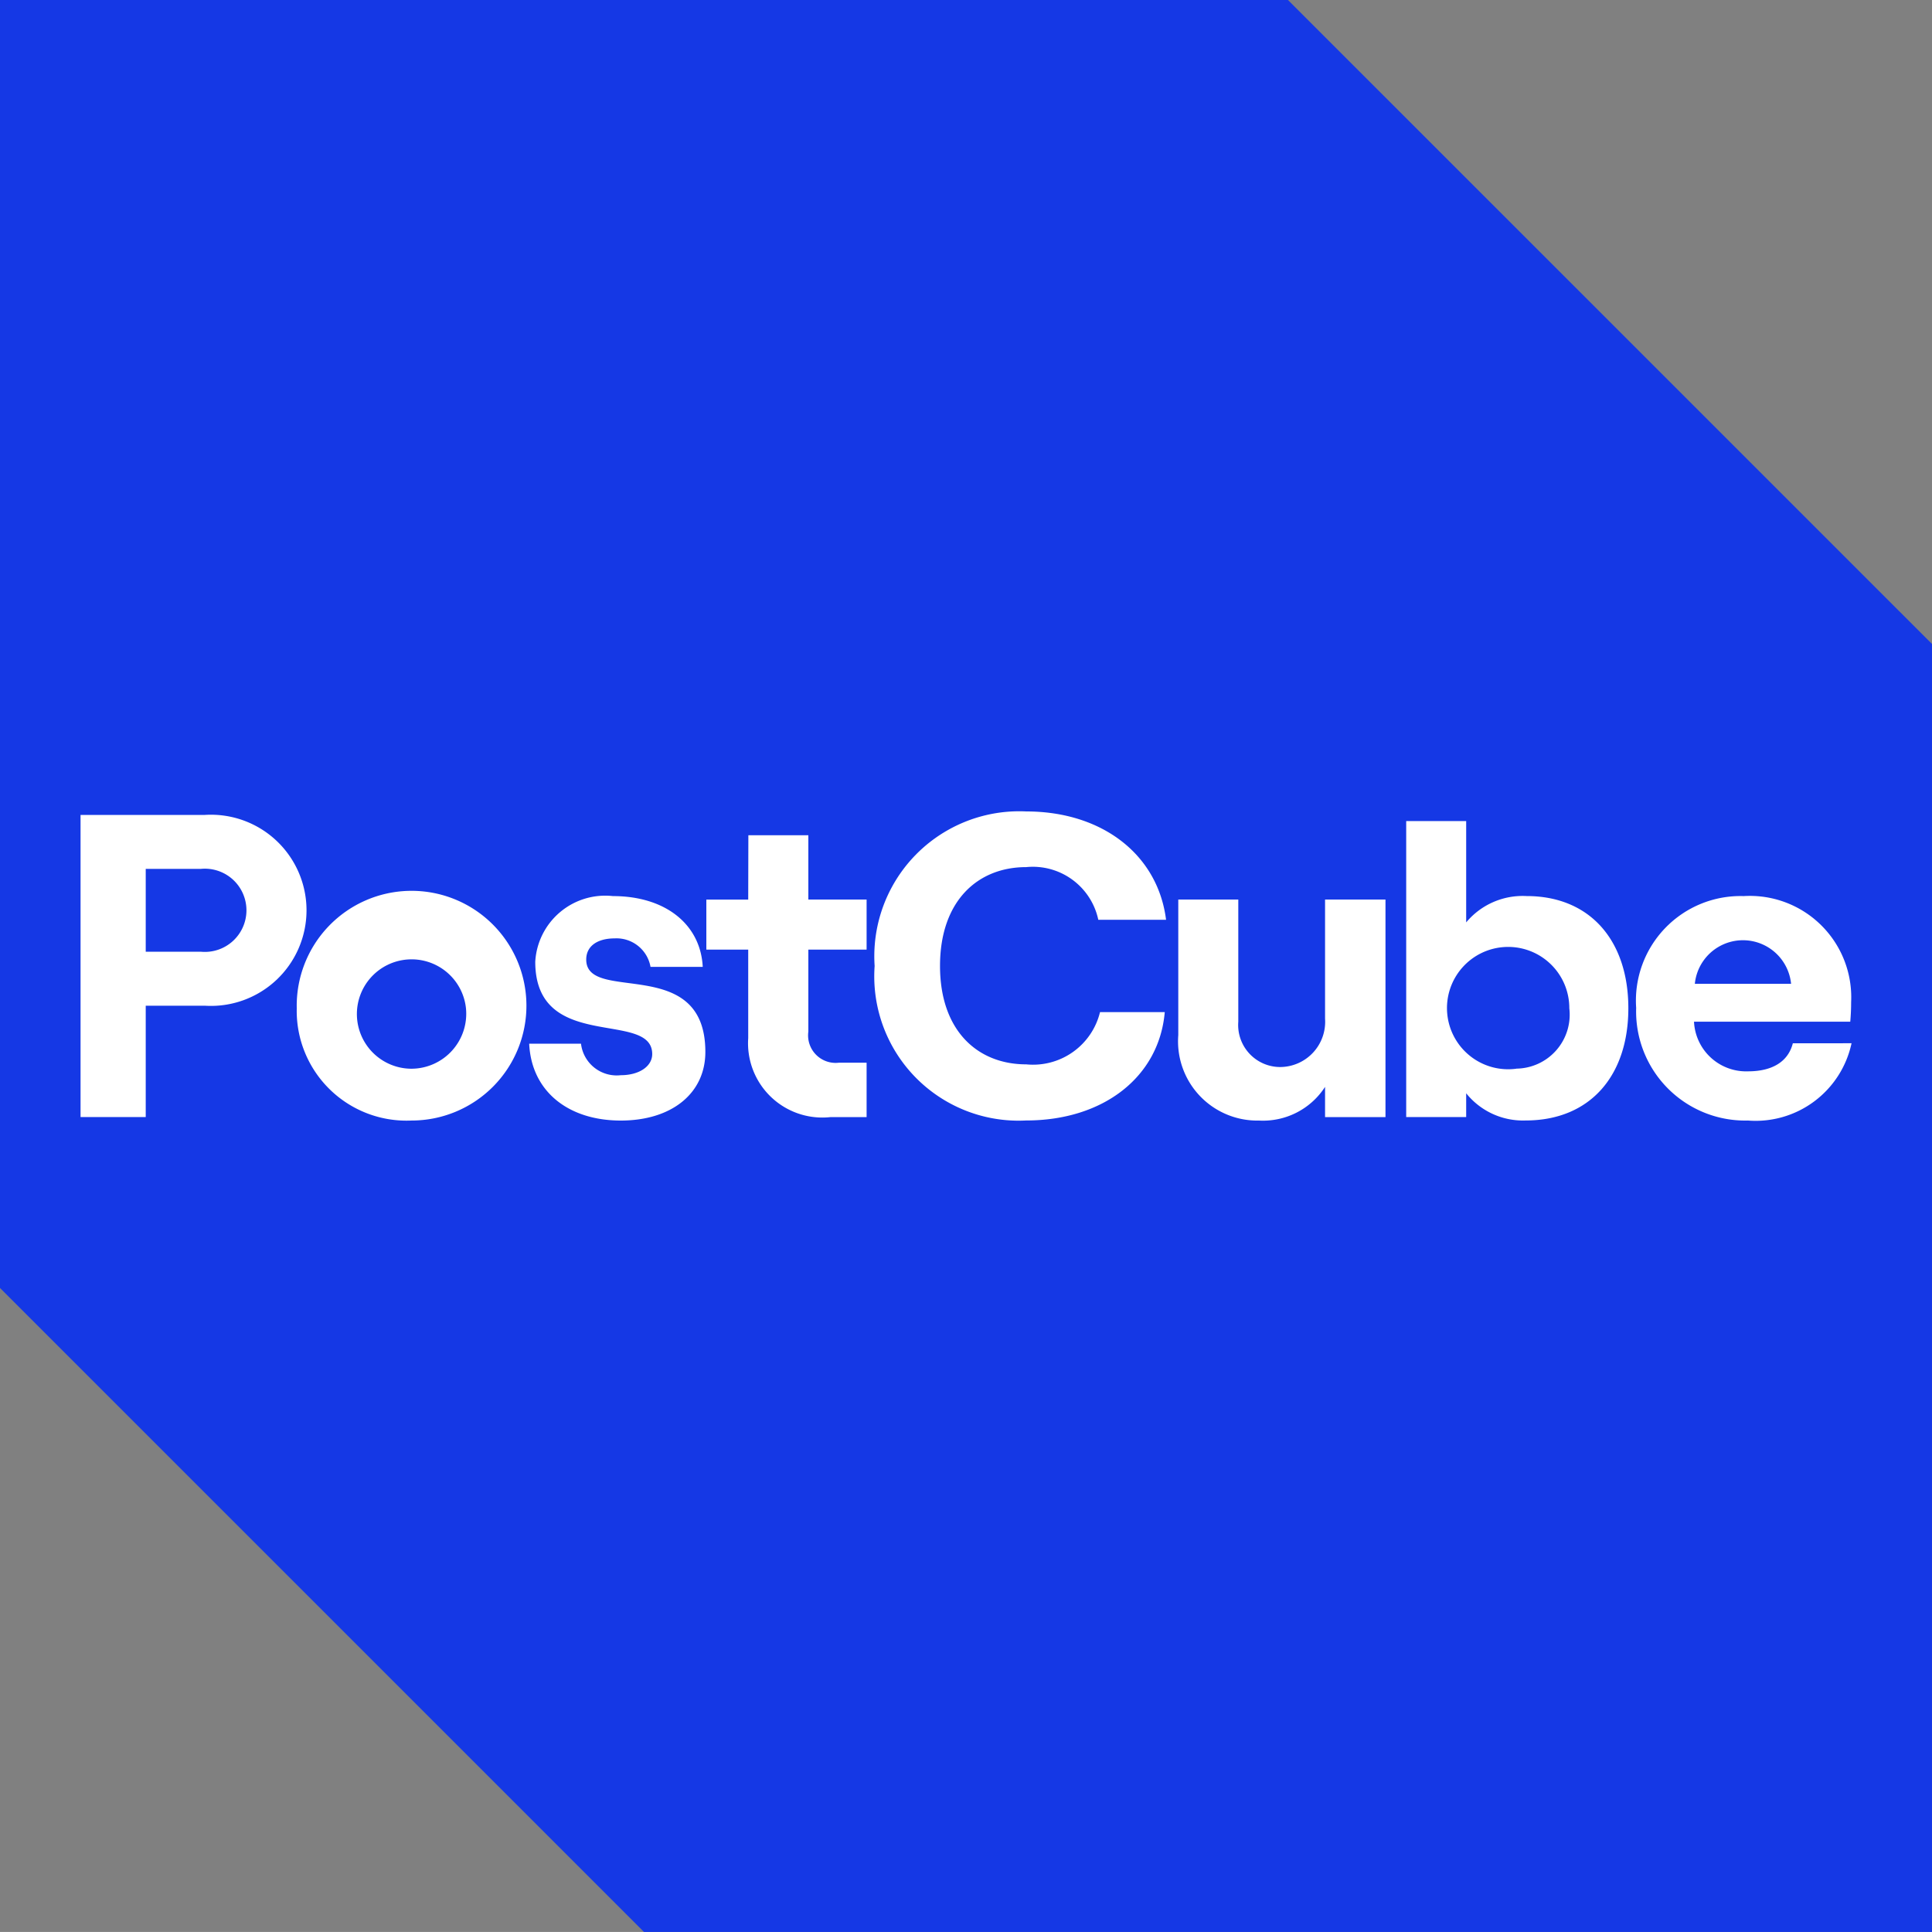 <svg xmlns="http://www.w3.org/2000/svg" width="65" height="64.999" viewBox="0 0 65 64.999"><rect x="0" y="0" width="65" height="64.999" fill="#808080" stroke="none"/><defs><style>.a{fill:#1538e5;}.b{fill:#fff;}</style></defs><g transform="translate(-140 -20)"><g transform="translate(140 20)"><path class="a" d="M286.978,165.259v43.333l21.667,21.666h43.333V186.925l-21.667-21.666Z" transform="translate(-286.978 -165.259)"/><g transform="translate(2.71 27.301)"><path class="b" d="M298.133,288.283V278.118h4.182a3.216,3.216,0,1,1,0,6.419h-1.989v3.747Zm2.193-5.562h1.859a1.4,1.4,0,1,0,0-2.788h-1.859Z" transform="translate(-298.133 -278.002)"/><path class="b" d="M328.077,293.132a3.864,3.864,0,1,1,3.863,3.776A3.693,3.693,0,0,1,328.077,293.132Zm5.693,0a1.84,1.84,0,1,0-1.83,2.033A1.849,1.849,0,0,0,333.77,293.132Z" transform="translate(-320.803 -286.51)"/><path class="b" d="M360.266,294.323h1.743a1.209,1.209,0,0,0,1.336,1.06c.625,0,1.06-.3,1.06-.711,0-1.5-3.935-.029-3.935-3.108a2.358,2.358,0,0,1,2.614-2.207c1.757,0,2.948.944,3.021,2.382h-1.757a1.162,1.162,0,0,0-1.205-.959c-.566,0-.958.247-.958.712,0,1.5,4.008-.2,4.008,3.108,0,1.394-1.133,2.309-2.846,2.309C361.558,296.908,360.339,295.906,360.266,294.323Z" transform="translate(-345.172 -286.51)"/><path class="b" d="M386.231,280.927h2.018v2.164h1.96v1.684h-1.96v2.759a.926.926,0,0,0,1.031,1.046h.929v1.83H389a2.5,2.5,0,0,1-2.774-2.657v-2.977h-1.409v-1.684h1.409Z" transform="translate(-363.763 -280.128)"/><path class="b" d="M408.1,282.838a4.878,4.878,0,0,1,5.1-5.2c2.556,0,4.429,1.452,4.705,3.645h-2.28a2.251,2.251,0,0,0-2.425-1.772c-1.641,0-2.9,1.147-2.9,3.325s1.263,3.311,2.9,3.311a2.319,2.319,0,0,0,2.483-1.757h2.178c-.189,2.178-2.062,3.645-4.662,3.645A4.856,4.856,0,0,1,408.1,282.838Z" transform="translate(-381.384 -277.639)"/><path class="b" d="M457.133,289.834v7.319H455.1v-1.016a2.485,2.485,0,0,1-2.222,1.133,2.667,2.667,0,0,1-2.716-2.876v-4.56h2.019v4.11a1.414,1.414,0,0,0,1.408,1.525,1.521,1.521,0,0,0,1.511-1.627v-4.008Z" transform="translate(-413.23 -286.871)"/><path class="b" d="M520.815,294.308a3.3,3.3,0,0,1-3.485,2.6,3.67,3.67,0,0,1-3.761-3.79,3.519,3.519,0,0,1,3.616-3.761,3.411,3.411,0,0,1,3.616,3.573c0,.276-.015.494-.029.653h-5.257a1.756,1.756,0,0,0,1.815,1.67c.813,0,1.35-.32,1.51-.944Zm-5.272-2h3.238a1.627,1.627,0,0,0-3.238,0Z" transform="translate(-461.232 -286.51)"/><path class="b" d="M485.773,281.494a2.473,2.473,0,0,0-2.033.886v-3.409h-2.018v9.958h2.018v-.8a2.448,2.448,0,0,0,2,.915c2.164,0,3.456-1.5,3.456-3.776S487.907,281.494,485.773,281.494Zm-.349,5.809a2.058,2.058,0,1,1,1.786-2.033A1.816,1.816,0,0,1,485.424,287.3Z" transform="translate(-437.122 -278.648)"/></g></g></g></svg>